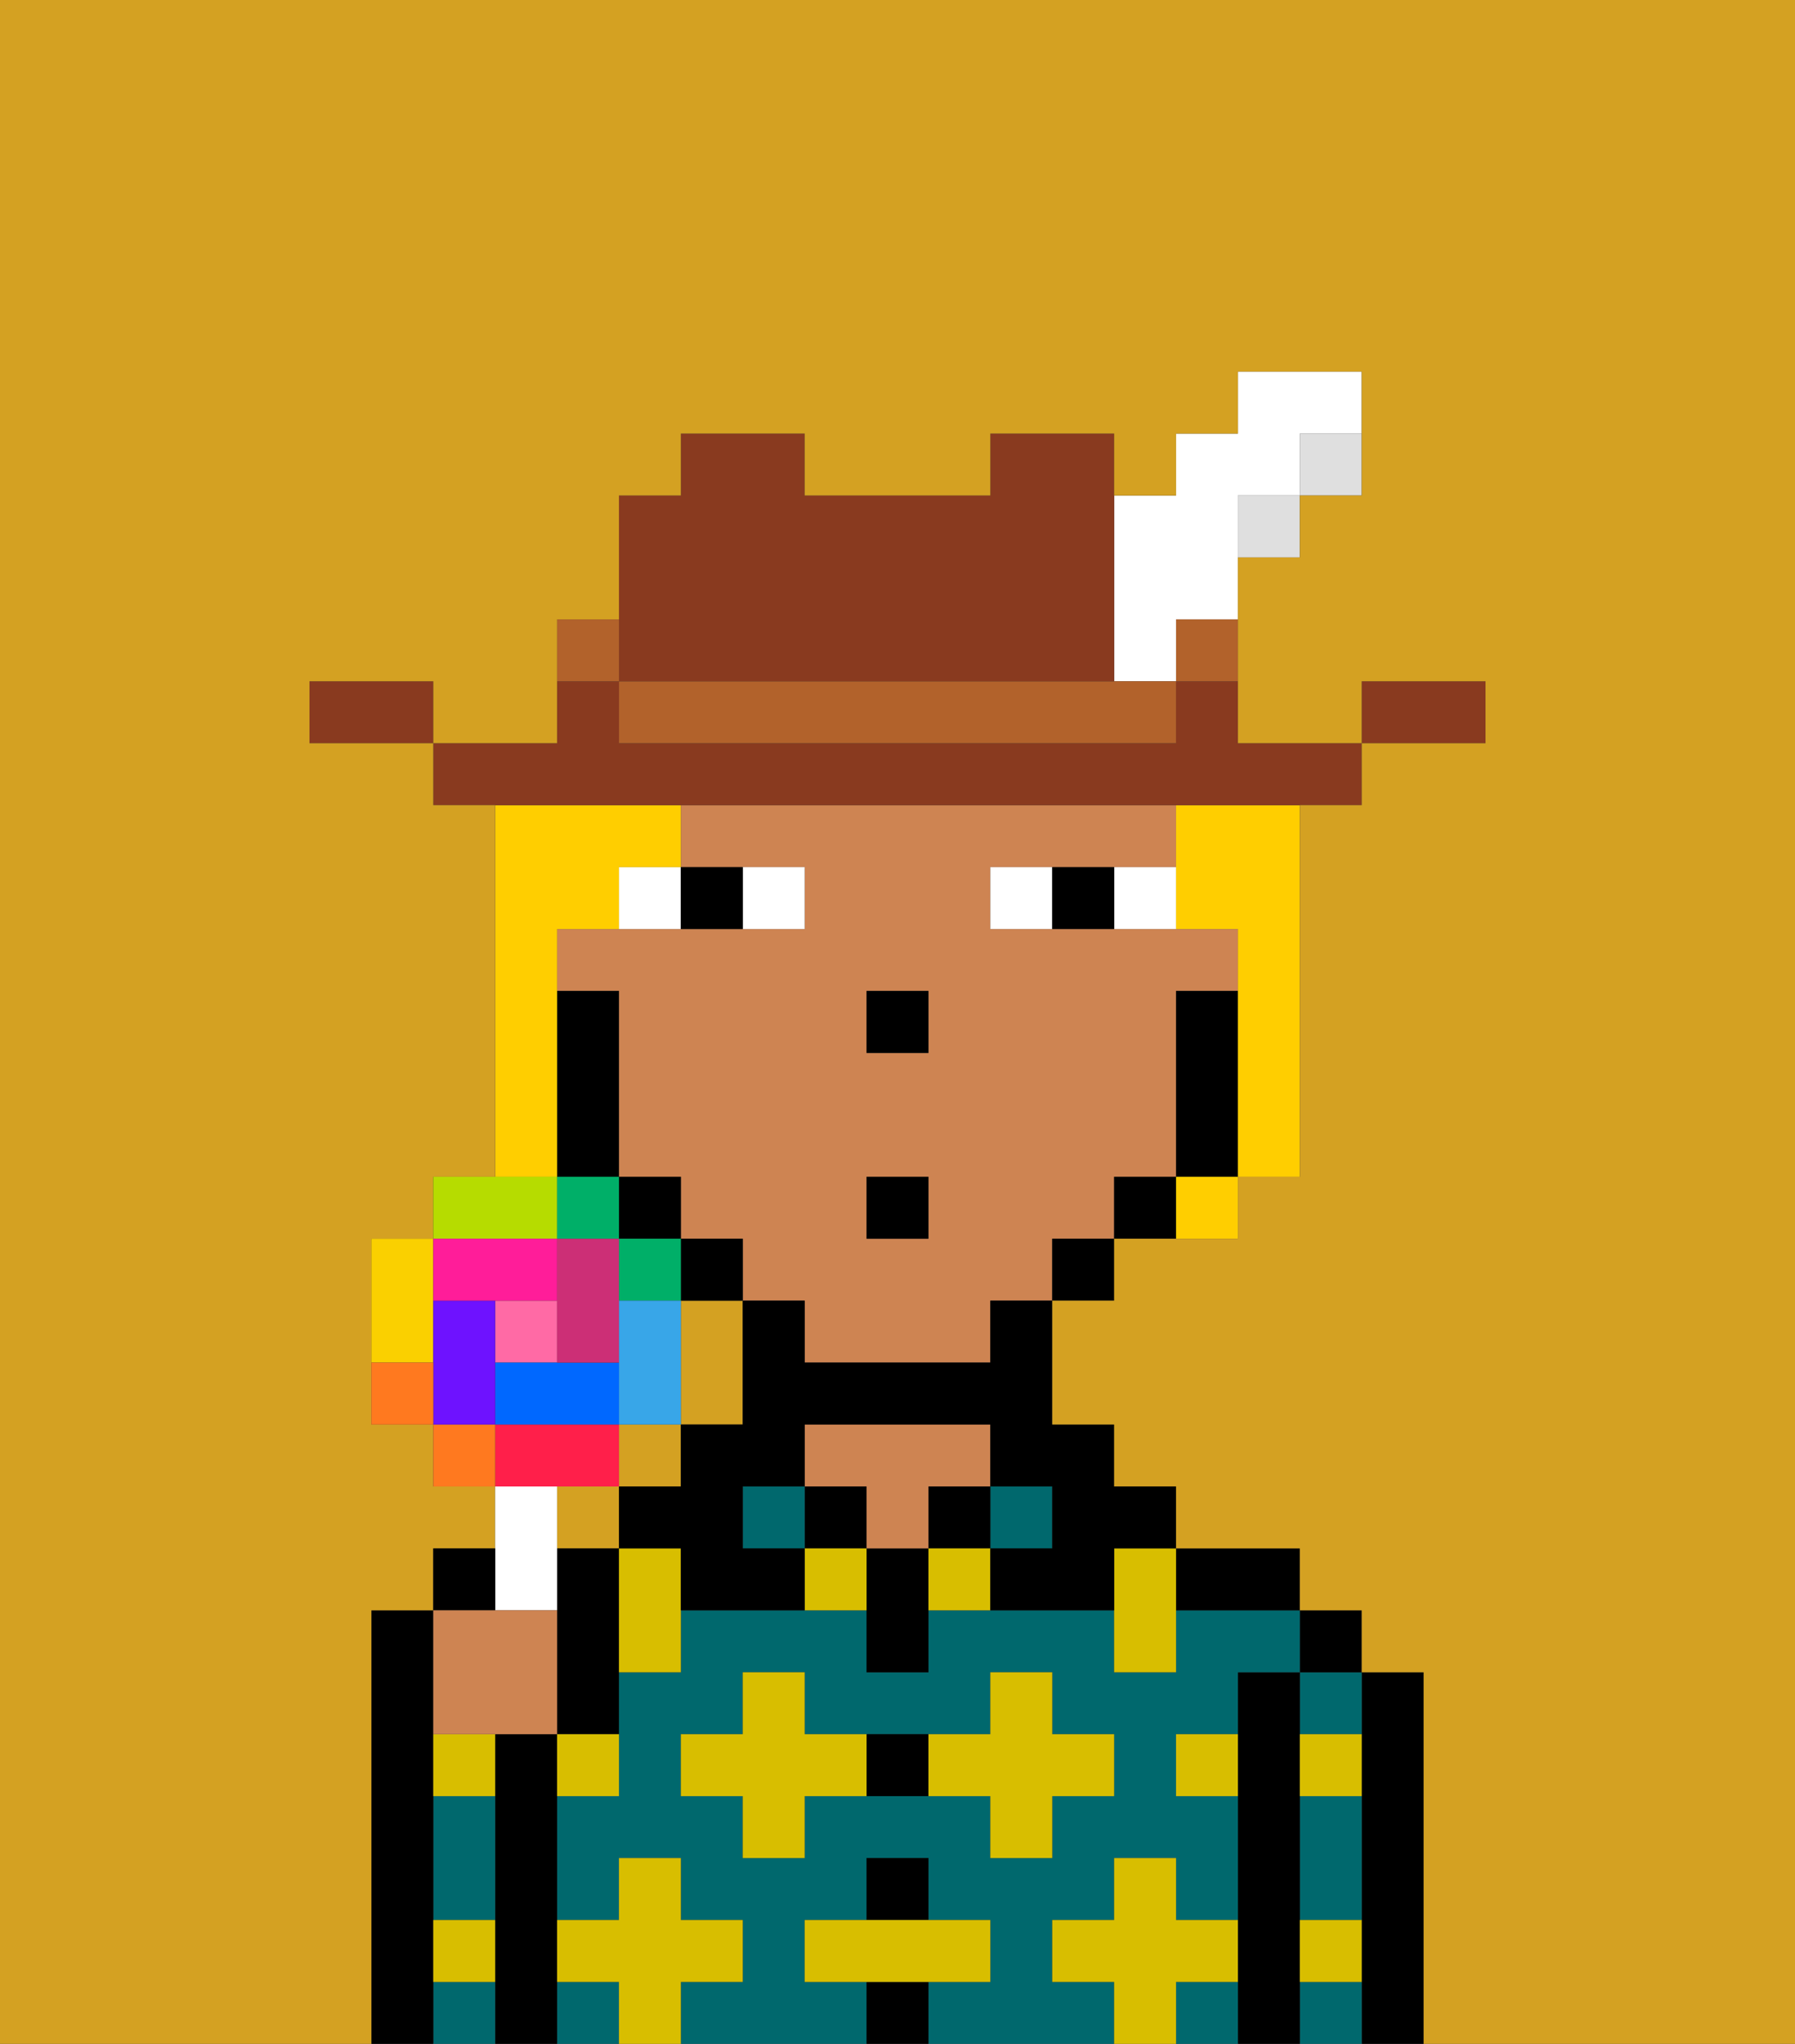 <svg xmlns="http://www.w3.org/2000/svg" viewBox="0 0 29 33"><rect x="0" y="0" width="29" height="33" fill="#333333" stroke="none"/><defs><style>polygon,rect,path{shape-rendering:crispedges;}.ab35-1{fill:#d4a122;}.ab35-2{fill:#000000;}.ab35-3{fill:#00686d;}.ab35-4{fill:#ce8452;}.ab35-5{fill:#d8be00;}.ab35-6{fill:#ffffff;}.ab35-7{fill:#ffce00;}.ab35-8{fill:#893a1f;}.ab35-9{fill:#dfdfdf;}.ab35-10{fill:#b2622b;}.ab35-11{fill:#ff6aa5;}.ab35-12{fill:#ff1f4a;}.ab35-13{fill:#ff791f;}.ab35-14{fill:#fad000;}.ab35-15{fill:#b6dc00;}.ab35-16{fill:#00af68;}.ab35-17{fill:#38a6e8;}.ab35-18{fill:#0068ff;}.ab35-19{fill:#6e12ff;}.ab35-20{fill:#ff1d99;}.ab35-21{fill:#cc2f76;}</style></defs><rect class="ab35-1" x="9" y="24" width="1" height="1"/><rect class="ab35-1" x="10" y="23" width="1" height="1"/><path class="ab35-1" d="M11,22v1h1V21H11Z"/><path class="ab35-2" d="M23,27H22v6h1V27Z"/><path class="ab35-3" d="M21,28h1V27H21Z"/><path class="ab35-3" d="M21,30v1h1V29H21Z"/><path class="ab35-3" d="M21,32v1h1V32Z"/><rect class="ab35-2" x="21" y="26" width="1" height="1"/><path class="ab35-2" d="M21,31V27H20v6h1V31Z"/><rect class="ab35-3" x="9" y="32" width="1" height="1"/><path class="ab35-3" d="M17,32V31h1V30h1v1h1V29H19V28h1V27h1V26H19v1H18V26H15v1H14V26H11v1H10v2H9v2h1V30h1v1h1v1H11v1h3V32H13V31h1V30h1v1h1v1H15v1h3V32Zm-2-3H13v1H12V29H11V28h1V27h1v1h3V27h1v1h1v1H17v1H16V29Z"/><path class="ab35-3" d="M19,32v1h1V32Z"/><path class="ab35-2" d="M20,26h1V25H19v1Z"/><rect class="ab35-3" x="16" y="24" width="1" height="1"/><rect class="ab35-2" x="15" y="24" width="1" height="1"/><rect class="ab35-2" x="14" y="32" width="1" height="1"/><rect class="ab35-2" x="14" y="30" width="1" height="1"/><path class="ab35-2" d="M14,28v1h1V28Z"/><path class="ab35-2" d="M14,25v2h1V25Z"/><rect class="ab35-2" x="13" y="24" width="1" height="1"/><path class="ab35-4" d="M14,25h1V24h1V23H13v1h1Z"/><rect class="ab35-3" x="12" y="24" width="1" height="1"/><path class="ab35-2" d="M9,31V28H8v5H9V31Z"/><path class="ab35-2" d="M9,25v3h1V25Z"/><path class="ab35-3" d="M7,30v1H8V29H7Z"/><path class="ab35-3" d="M7,32v1H8V32Z"/><path class="ab35-2" d="M7,31V26H6v7H7V31Z"/><path class="ab35-5" d="M12,32V31H11V30H10v1H9v1h1v1h1V32Z"/><path class="ab35-5" d="M13,28V27H12v1H11v1h1v1h1V29h1V28Z"/><path class="ab35-5" d="M10,25v2h1V25Z"/><path class="ab35-5" d="M15,25v1h1V25Z"/><path class="ab35-5" d="M13,25v1h1V25Z"/><path class="ab35-5" d="M17,30V29h1V28H17V27H16v1H15v1h1v1Z"/><polygon class="ab35-5" points="18 26 18 27 19 27 19 26 19 25 18 25 18 26"/><path class="ab35-5" d="M7,29H8V28H7Z"/><path class="ab35-5" d="M9,29h1V28H9Z"/><path class="ab35-5" d="M21,29h1V28H21Z"/><path class="ab35-5" d="M19,29h1V28H19Z"/><path class="ab35-5" d="M21,32h1V31H21Z"/><path class="ab35-5" d="M7,32H8V31H7Z"/><polygon class="ab35-5" points="16 32 16 31 15 31 14 31 13 31 13 32 14 32 15 32 16 32"/><path class="ab35-5" d="M20,32V31H19V30H18v1H17v1h1v1h1V32Z"/><path class="ab35-4" d="M19,19V16h1V15H16V14h3V13H11v1h2v1H9v1h1v3h1v1h1v1h1v1h3V21h1V20h1V19Zm-4,1H14V19h1Zm0-3H14V16h1Z"/><path class="ab35-2" d="M20,16H19v3h1V16Z"/><rect class="ab35-2" x="18" y="19" width="1" height="1"/><rect class="ab35-2" x="17" y="20" width="1" height="1"/><path class="ab35-2" d="M16,22H13V21H12v2H11v1H10v1h1v1h2V25H12V24h1V23h3v1h1v1H16v1h2V25h1V24H18V23H17V21H16Z"/><rect class="ab35-2" x="11" y="20" width="1" height="1"/><rect class="ab35-2" x="10" y="19" width="1" height="1"/><path class="ab35-2" d="M10,18V16H9v3h1Z"/><rect class="ab35-2" x="14" y="16" width="1" height="1"/><path class="ab35-6" d="M13,15V14H12v1Z"/><path class="ab35-6" d="M11,14H10v1h1Z"/><path class="ab35-6" d="M18,15h1V14H18Z"/><path class="ab35-6" d="M16,14v1h1V14Z"/><path class="ab35-2" d="M12,15V14H11v1Z"/><path class="ab35-2" d="M17,14v1h1V14Z"/><rect class="ab35-2" x="14" y="19" width="1" height="1"/><path class="ab35-7" d="M9,18V15h1V14h1V13H8v6H9Z"/><path class="ab35-7" d="M19,14v1h1v4h1V13H19Z"/><rect class="ab35-7" x="19" y="19" width="1" height="1"/><path class="ab35-8" d="M24,11H22v1h2Z"/><rect class="ab35-9" x="21" y="7" width="1" height="1"/><path class="ab35-8" d="M11,13H22V12H20V11H19v1H10V11H9v1H7v1h4Z"/><rect class="ab35-9" x="20" y="8" width="1" height="1"/><rect class="ab35-10" x="19" y="10" width="1" height="1"/><path class="ab35-6" d="M18,11h1V10h1V8h1V7h1V6H20V7H19V8H18v3Z"/><path class="ab35-10" d="M17,11H10v1h9V11H17Z"/><path class="ab35-8" d="M11,11h7V7H16V8H13V7H11V8H10v3Z"/><path class="ab35-10" d="M10,10H9v1h1Z"/><path class="ab35-8" d="M6,11H5v1H7V11Z"/><path class="ab35-1" d="M0,33H6V26H7V25H8V24H7V23H6V20H7V19H8V13H7V12H5V11H7v1H9V10h1V8h1V7h2V8h3V7h2V8h1V7h1V6h2V8H21V9H20v3h2V11h2v1H22v1H21v6H20v1H18v1H17v2h1v1h1v1h2v1h1v1h1v6h6V0H0Z"/><path class="ab35-6" d="M9,26V24H8v2Z"/><rect class="ab35-11" x="8" y="21" width="1" height="1"/><path class="ab35-12" d="M10,24V23H8v1h2Z"/><rect class="ab35-13" x="7" y="23" width="1" height="1"/><path class="ab35-14" d="M7,21V20H6v2H7Z"/><path class="ab35-15" d="M9,19H7v1H9Z"/><rect class="ab35-16" x="9" y="19" width="1" height="1"/><rect class="ab35-16" x="10" y="20" width="1" height="1"/><path class="ab35-17" d="M11,22V21H10v2h1Z"/><path class="ab35-18" d="M9,22H8v1h2V22Z"/><path class="ab35-19" d="M8,22V21H7v2H8Z"/><path class="ab35-20" d="M8,21H9V20H7v1Z"/><path class="ab35-21" d="M10,22V20H9v2Z"/><path class="ab35-13" d="M6,22v1H7V22Z"/><path class="ab35-2" d="M8,25H7v1H8Z"/><path class="ab35-4" d="M8,28H9V26H7v2Z"/></svg>